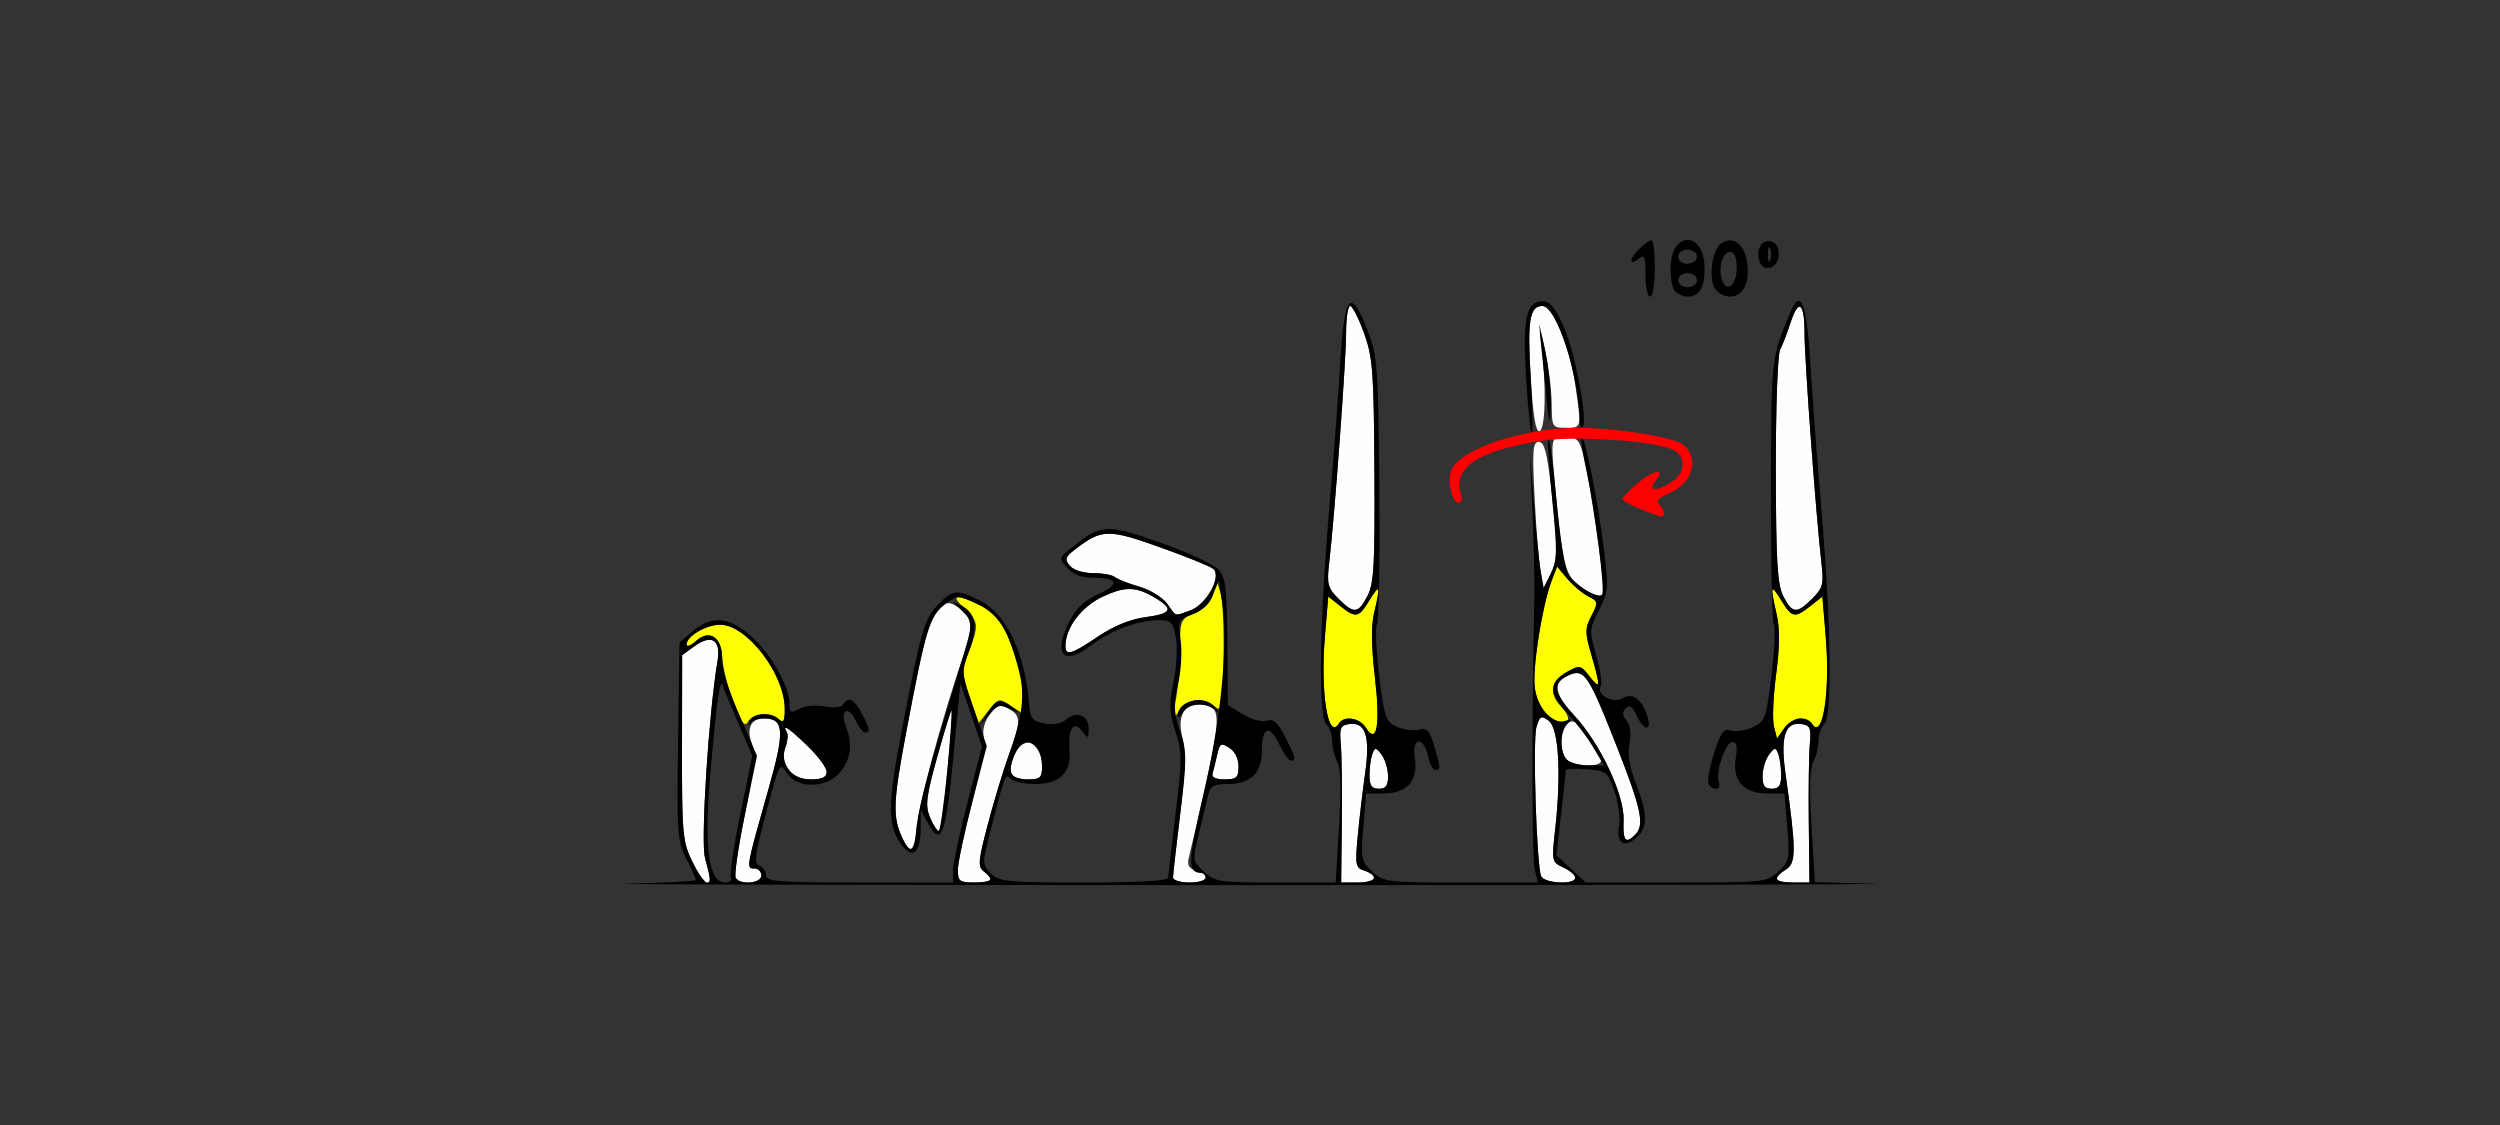 <?xml version="1.0" encoding="UTF-8" standalone="no"?>
<!-- Created with Inkscape (http://www.inkscape.org/) -->

<svg
   xmlns:dc="http://purl.org/dc/elements/1.1/"
   xmlns:cc="http://creativecommons.org/ns#"
   xmlns:rdf="http://www.w3.org/1999/02/22-rdf-syntax-ns#"
   xmlns:svg="http://www.w3.org/2000/svg"
   xmlns="http://www.w3.org/2000/svg"
   xmlns:sodipodi="http://sodipodi.sourceforge.net/DTD/sodipodi-0.dtd"
   xmlns:inkscape="http://www.inkscape.org/namespaces/inkscape"
   id="svg4006"
   version="1.1"
   inkscape:version="0.91 r13725"
   width="500"
   height="225"
   viewBox="0 0 500 225"
   sodipodi:docname="fx310105.svg">
  <rect x="0" y="0" width="500" height="225" fill="#333333" stroke="none"/>
  <defs
     id="defs4010" />
  <sodipodi:namedview
     pagecolor="#ffffff"
     bordercolor="#666666"
     borderopacity="1"
     objecttolerance="10"
     gridtolerance="10"
     guidetolerance="10"
     inkscape:pageopacity="0"
     inkscape:pageshadow="2"
     inkscape:window-width="1475"
     inkscape:window-height="814"
     id="namedview4008"
     showgrid="false"
     inkscape:zoom="1.0804006"
     inkscape:cx="180.01788"
     inkscape:cy="207.07594"
     inkscape:window-x="0"
     inkscape:window-y="0"
     inkscape:window-maximized="0"
     inkscape:current-layer="svg4006" />
  <g
     id="g4016"
     transform="translate(37.203,-245.372)">
    <path
       style="fill:#fefefe"
       d="m 101.226,417.631 c -1.911,-3.941 -2.055,-5.563 -2.028,-22.734 l 0.029,-18.491 2.359,-1.722 c 3.529,-2.576 5.442,-1.396 4.716,2.91 -1.785,10.596 -3.405,36.115 -2.499,39.383 1.169,4.217 1.2,4.897 0.229,4.897 -0.412,0 -1.675,-1.91 -2.807,-4.244 z m 8.71,3.32 c -0.313,-0.508 0.508,-6.166 1.825,-12.572 1.785,-8.68 2.161,-12.264 1.477,-14.068 -1.228,-3.236 -0.318,-5.249 2.371,-5.249 4.03,0 4.189,2.473 0.902,14.063 -4.487,15.822 -4.507,15.937 -2.858,15.937 0.782,0 1.421,0.633 1.421,1.406 0,1.585 -4.213,1.98 -5.137,0.482 z m 44.436,-1.654 c 0.004,-1.418 1.278,-7.425 2.832,-13.348 1.554,-5.923 2.608,-11.83 2.341,-13.125 -0.304,-1.474 0.157,-3.186 1.232,-4.576 1.465,-1.894 2.014,-2.062 3.735,-1.139 2.507,1.344 2.514,2.512 0.059,9.242 -1.077,2.952 -2.961,9.164 -4.186,13.805 -1.943,7.357 -2.052,8.571 -0.849,9.478 2.162,1.631 1.647,2.24 -1.895,2.24 -2.95,0 -3.274,-0.256 -3.268,-2.578 z m 43.029,1.559 c 0,-0.56 0.646,-6.274 1.436,-12.696 1.028,-8.355 1.172,-12.637 0.506,-15.052 -1.151,-4.179 0.068,-6.858 3.121,-6.858 4.5,0 4.672,1.742 1.542,15.661 -1.599,7.113 -3.147,13.842 -3.439,14.952 -0.394,1.495 -0.024,2.18 1.425,2.641 3.068,0.976 2.292,2.371 -1.318,2.371 -1.801,0 -3.274,-0.459 -3.274,-1.019 z m 33.763,-10.934 c 0.075,-6.574 -0.018,-13.641 -0.207,-15.703 -0.3,-3.268 -0.081,-3.787 1.698,-4.041 3.263,-0.466 4.211,2.486 3.167,9.865 -0.495,3.5 -1.162,9.173 -1.483,12.608 -0.537,5.756 -0.431,6.292 1.354,6.86 3.06,0.973 2.257,2.365 -1.365,2.365 l -3.301,0 z m 39.85,10.656 c -0.916,-2.393 -1.689,-27.268 -0.926,-29.805 0.671,-2.229 0.944,-2.369 2.457,-1.255 1.989,1.464 2.536,10.581 1.298,21.641 -0.728,6.504 -0.697,6.648 1.637,7.714 1.308,0.597 2.379,1.517 2.379,2.044 0,1.468 -6.272,1.158 -6.845,-0.339 z m 47.074,0.585 c 0,-0.392 0.861,-1.251 1.914,-1.91 2.066,-1.293 2.052,-3.79 -0.113,-19.211 -1.036,-7.379 -0.086,-10.33 3.174,-9.865 1.779,0.254 1.998,0.773 1.698,4.041 -0.189,2.062 -0.282,9.129 -0.207,15.703 l 0.137,11.953 -3.301,0 c -1.816,0 -3.301,-0.32 -3.301,-0.712 z m -174.712,-7.96 c -2.116,-4.396 -2.02,-7.21 0.747,-21.797 3.711,-19.565 4.515,-22.574 6.52,-24.392 1.418,-1.286 1.973,-1.329 3.644,-0.284 2.803,1.754 3.229,3.982 1.629,8.524 -4.75,13.485 -9.969,32.931 -9.969,37.146 0,3.421 -1.139,3.776 -2.57,0.802 z m 144.137,-3.784 c 0.194,-5.011 -4.601,-15.223 -9.802,-20.877 -4.19,-4.555 -4.504,-6.604 -1.24,-8.094 3.192,-1.457 4.004,-0.256 9.79,14.486 4.855,12.369 5.49,15.459 3.573,17.38 -1.934,1.938 -2.482,1.256 -2.321,-2.894 z M 148.783,408.824 c -0.969,-2.343 -0.755,-4.096 1.48,-12.153 1.437,-5.178 2.715,-9.312 2.84,-9.186 0.525,0.526 -1.974,24.077 -2.554,24.077 -0.349,0 -1.144,-1.232 -1.767,-2.738 z m 87.911,-8.435 c 0,-1.505 0.26,-3.416 0.578,-4.246 0.52,-1.357 0.707,-1.341 1.841,0.158 0.695,0.917 1.276,2.828 1.293,4.246 0.023,1.963 -0.417,2.578 -1.841,2.578 -1.444,0 -1.871,-0.625 -1.871,-2.736 z m 78.616,0.158 c 0.016,-1.418 0.598,-3.329 1.293,-4.246 1.135,-1.499 1.322,-1.515 1.841,-0.158 0.318,0.831 0.578,2.742 0.578,4.246 0,2.111 -0.427,2.736 -1.871,2.736 -1.425,0 -1.864,-0.615 -1.841,-2.578 z m -194.856,-1.411 c -0.955,-1.461 -1.133,-2.791 -0.574,-4.305 0.445,-1.205 0.573,-2.574 0.284,-3.042 -1.157,-1.875 0.645,-0.655 4.226,2.862 4.734,4.65 4.916,6.6 0.613,6.6 -2.254,0 -3.565,-0.609 -4.549,-2.114 z m 44.635,1.12 c -0.822,-1.333 1.378,-6.506 2.768,-6.506 1.883,0 3.348,2.133 3.348,4.875 0,2.28 -0.362,2.625 -2.751,2.625 -1.513,0 -3.027,-0.447 -3.365,-0.994 z m 40.215,-0.178 c 0.198,-0.645 0.614,-2.331 0.923,-3.747 0.502,-2.298 0.762,-2.451 2.417,-1.415 1.121,0.701 1.854,2.184 1.854,3.747 0,2.243 -0.369,2.587 -2.777,2.587 -1.79,0 -2.649,-0.416 -2.417,-1.172 z m 70.87,-2.766 c -1.546,-1.549 -1.411,-5.906 0.226,-7.267 1.324,-1.101 2.083,-0.256 6.491,7.22 0.923,1.566 -5.158,1.608 -6.717,0.047 z M 175.884,374.563 c 0,-3.647 3.195,-7.862 7.486,-9.876 4.596,-2.157 6.836,-2.037 10.991,0.589 3.178,2.008 2.573,2.858 -2.515,3.535 -2.978,0.396 -6.337,1.772 -9.45,3.871 -5.323,3.589 -6.512,3.933 -6.512,1.882 z m 20.328,-8.467 c -0.911,-1.255 -3.437,-2.79 -5.613,-3.41 -2.176,-0.62 -4.356,-1.478 -4.845,-1.907 C 185.265,360.351 183.317,360 181.424,360 c -2.007,0 -3.956,-0.623 -4.678,-1.495 -1.057,-1.276 -0.902,-1.751 1.055,-3.249 5.357,-4.098 6.612,-4.132 16.941,-0.451 5.286,1.884 10.098,3.83 10.693,4.324 1.8,1.497 -1.355,7.204 -4.613,8.342 -3.302,1.153 -2.627,1.355 -4.61,-1.376 z m 34.258,-0.998 c -2.151,-2.156 -2.339,-2.9 -1.829,-7.266 1.073,-9.18 3.375,-40.471 3.375,-45.87 0,-2.97 0.365,-5.4 0.81,-5.4 0.446,0 1.69,2.426 2.766,5.391 1.758,4.847 1.969,7.621 2.091,27.52 0.115,18.785 -0.095,22.575 -1.386,25.078 -1.845,3.575 -2.723,3.657 -5.827,0.547 z m 89.003,-0.445 c -1.211,-2.347 -1.476,-6.777 -1.509,-25.221 -0.022,-12.478 0.356,-23.14 0.854,-24.106 0.492,-0.953 1.403,-3.314 2.025,-5.247 1.644,-5.11 2.857,-4.31 2.857,1.884 0,5.399 2.302,36.69 3.375,45.87 0.51,4.366 0.323,5.11 -1.829,7.266 -3.088,3.094 -3.983,3.025 -5.774,-0.445 z m -39.779,-1.335 c -3.486,-1.9 -4.337,-4.471 -5.481,-16.547 -1.393,-14.706 -1.482,-13.958 1.664,-13.958 2.404,0 2.807,0.445 3.729,4.111 1.078,4.289 3.867,23.08 3.867,26.052 0,2.021 -0.599,2.075 -3.779,0.342 z m -8.757,-3.527 c -0.339,-1.689 -0.88,-8.239 -1.202,-14.556 -0.503,-9.886 -0.388,-11.484 0.831,-11.484 1.099,0 1.655,2.105 2.483,9.409 1.37,12.077 1.344,14.219 -0.214,17.227 l -1.282,2.475 z M 268.962,321.27 c -0.732,-11.732 -0.266,-14.707 2.302,-14.707 2.198,0 5.449,7.864 6.627,16.029 1.217,8.439 1.238,8.346 -1.903,8.346 -2.755,0 -2.808,-0.091 -2.864,-4.922 -0.032,-2.707 -0.656,-7.664 -1.387,-11.016 -1.311,-6.008 -1.32,-6.021 -0.682,-0.938 1.033,8.229 0.855,17.134 -0.351,17.542 -0.743,0.251 -1.28,-2.939 -1.741,-10.335 z"
       id="path4026"
       inkscape:connector-curvature="0"
       sodipodi:nodetypes="cscsssscccssssssccsssssssscsssssssssscssssscscsssssccsssssscssssssssssssssssssssssscsscsssscsssssscssscsssssscssccsssssssssscssssssssssssssscsssssssssssssssscssssssssss" />
    <path
       style="fill:#fefe00"
       d="m 235.961,390.914 c -1.246,-2 -4.38,-2.483 -5.398,-0.832 -2.165,3.51 -3.719,-6.163 -2.789,-17.352 l 0.669,-8.046 2.381,1.877 c 3.175,2.502 3.711,2.396 5.881,-1.17 2.066,-3.396 2.236,-2.915 0.913,2.578 -0.603,2.503 -0.553,6.742 0.15,12.746 1.133,9.678 0.411,13.756 -1.806,10.199 z m 81.618,-0.275 c -0.337,-1.344 -0.139,-6.007 0.44,-10.363 0.723,-5.447 0.759,-9.19 0.115,-11.989 -1.347,-5.852 -1.204,-6.321 0.879,-2.897 2.17,3.566 2.706,3.673 5.881,1.17 l 2.381,-1.877 0.669,8.046 c 0.93,11.189 -0.625,20.862 -2.789,17.352 -1.041,-1.688 -4.063,-1.15 -5.559,0.991 l -1.405,2.01 z m -208.107,-4.953 c -1.154,-3.041 -2.154,-6.96 -2.224,-8.708 -0.169,-4.237 -2.581,-5.825 -5.218,-3.434 -1.059,0.961 -1.926,1.283 -1.926,0.717 0,-1.643 3.927,-3.948 6.724,-3.948 5.358,0 12.922,9.887 12.922,16.89 0,2.468 -0.249,2.923 -1.123,2.048 -1.621,-1.624 -5.19,-1.382 -6.196,0.42 -0.684,1.224 -1.299,0.397 -2.96,-3.984 z m 47.288,-0.803 c -1.639,-4.831 -1.65,-5.359 -0.195,-9.176 2.043,-5.361 1.973,-6.022 -0.932,-8.72 -2.967,-2.755 -1.568,-2.969 3.264,-0.499 1.936,0.99 4.07,2.994 4.742,4.453 2.067,4.49 3.804,10.938 3.815,14.159 l 0.01,3.068 -2.463,-1.617 c -2.411,-1.583 -2.506,-1.563 -4.483,0.92 l -2.019,2.538 -1.739,-5.126 z m 115.53,3.467 c -1.235,-1.002 -2.232,-3.134 -2.539,-5.428 -0.517,-3.862 1.482,-16.497 3.397,-21.47 l 1.065,-2.767 2.057,2.444 c 1.131,1.344 3.006,2.922 4.167,3.506 2.019,1.016 2.047,1.185 0.651,3.891 -1.322,2.561 -1.322,3.304 -0.006,7.843 1.873,6.455 1.811,7.114 -0.401,4.256 -1.726,-2.23 -1.94,-2.274 -4.416,-0.905 -3.325,1.838 -3.777,4.264 -1.289,6.918 3.032,3.234 0.881,4.606 -2.686,1.712 z m -74.313,-3.037 c 0.427,-2.32 0.791,-6.893 0.808,-10.161 0.031,-5.789 0.109,-5.974 3.034,-7.207 1.998,-0.842 3.224,-2.146 3.665,-3.902 l 0.664,-2.637 0.794,2.812 c 0.437,1.547 0.681,7.531 0.543,13.297 -0.227,9.5 -0.39,10.358 -1.732,9.141 -2.176,-1.973 -5.22,-1.64 -6.995,0.765 -1.506,2.041 -1.532,1.972 -0.781,-2.109 z"
       id="path4022"
       inkscape:connector-curvature="0"
       sodipodi:nodetypes="ssscssssscsssscsssccssssssssscssssccssccccsscssscsssccscsscsssss" />
    <path
       style="fill:#fe0000"
       d="m 290.722,347.125 c -1.93,-0.793 -3.478,-1.702 -3.441,-2.018 0.037,-0.317 1.526,-1.791 3.308,-3.276 3.256,-2.713 5.402,-2.804 3.192,-0.135 -1.636,1.976 0.686,1.956 3.515,-0.03 2.376,-1.668 2.705,-4.353 0.735,-5.992 -2.391,-1.988 -19.439,-3.312 -27.162,-2.109 -12.465,1.942 -17.562,5.349 -15.893,10.621 0.305,0.963 0.113,1.751 -0.426,1.751 -1.304,0 -2.272,-4.074 -1.527,-6.427 1.306,-4.123 14.379,-8.573 25.186,-8.573 8.081,0 19.606,1.887 21.401,3.503 3.158,2.844 1.62,7.687 -3.057,9.628 -2.031,0.843 -2.6,1.497 -1.907,2.191 1.144,1.146 1.309,2.531 0.286,2.399 -0.386,-0.05 -2.28,-0.74 -4.21,-1.533 z"
       id="path4020"
       inkscape:connector-curvature="0"
       sodipodi:nodetypes="scsssssssssssscs" />
    <path
       style="fill:#000000"
       d="m 300.312,293.342 c -1.639,0 -3.278,1.785 -3.398,5.354 -0.068,2.007 0.3,4.176 0.816,4.82 0.516,0.645 1.679,1.172 2.582,1.172 2.449,0 3.534,-1.915 3.396,-5.992 -0.12,-3.569 -1.758,-5.354 -3.396,-5.354 z m -7.178,0.096 c -1.004,0 -4.049,3.015 -4.049,4.01 0,0.499 0.631,0.382 1.402,-0.26 1.213,-1.009 1.404,-0.58 1.404,3.166 0,2.383 0.421,4.334 0.936,4.334 0.52,0 0.936,-2.5 0.936,-5.625 0,-3.094 -0.284,-5.625 -0.629,-5.625 z m 15.797,0.025 c -0.58,-0.028 -1.203,0.144 -1.838,0.543 -1.969,1.236 -2.708,7.419 -1.115,9.342 0.611,0.737 1.851,1.34 2.754,1.34 2.539,0 3.892,-2.339 3.568,-6.168 -0.259,-3.073 -1.629,-4.972 -3.369,-5.057 z m 7.645,0.115 c -1.655,-0.04 -2.663,2.063 -1.865,4.146 0.892,2.33 3.844,1.198 3.844,-1.475 0,-1.464 -0.603,-2.435 -1.639,-2.635 -0.116,-0.022 -0.23,-0.035 -0.34,-0.037 z m 0.076,1.23 c 0.056,0.021 0.119,0.108 0.184,0.27 0.26,0.645 0.26,1.699 0,2.344 -0.26,0.645 -0.473,0.117 -0.473,-1.172 0,-0.967 0.12,-1.505 0.289,-1.441 z m -16.34,0.504 c 1.04,0 1.871,0.625 1.871,1.406 0,0.781 -0.832,1.406 -1.871,1.406 -1.04,0 -1.871,-0.625 -1.871,-1.406 0,-0.781 0.832,-1.406 1.871,-1.406 z m 8.42,0.469 c 0.974,0 1.402,0.981 1.402,3.203 0,3.324 -1.93,5.046 -2.879,2.568 -0.898,-2.345 -0.021,-5.771 1.477,-5.771 z M 300.312,300 c 1.04,0 1.871,0.625 1.871,1.406 0,0.781 -0.832,1.406 -1.871,1.406 -1.04,0 -1.871,-0.625 -1.871,-1.406 0,-0.781 0.832,-1.406 1.871,-1.406 z m 22.27,5.559 c -0.479,-0.072 -1.025,0.632 -1.641,2.102 -3.941,9.406 -3.891,8.968 -3.957,35.6 -0.035,14.254 0.222,26.383 0.572,26.951 0.351,0.569 0.138,5.176 -0.475,10.238 -1.06,8.764 -1.24,9.26 -3.775,10.385 -1.464,0.65 -3.436,0.935 -4.381,0.635 -1.416,-0.45 -2.005,0.362 -3.346,4.625 -0.895,2.845 -1.368,5.59 -1.053,6.102 0.883,1.432 2.599,1.1 2.027,-0.393 -0.737,-1.925 1.352,-8.053 2.744,-8.053 0.836,0 1.029,0.977 0.652,3.303 -0.72,4.443 1.579,7.01 6.275,7.01 l 3.461,0 0.562,6.727 c 0.53,6.332 0.425,6.855 -1.783,8.906 -2.287,2.124 -2.802,2.18 -20.443,2.18 l -18.096,0 -2.924,-2.736 -2.924,-2.738 0.945,-8.277 c 0.521,-4.553 0.95,-8.492 0.955,-8.754 0.004,-0.262 1.876,-0.327 4.16,-0.145 3.99,0.318 4.209,0.495 5.578,4.521 0.784,2.305 1.188,5.376 0.898,6.826 -0.667,3.342 1.067,4.516 3.463,2.344 2.309,-2.094 2.287,-4.762 -0.084,-10.791 -1.295,-3.293 -1.706,-5.83 -1.297,-8.014 0.379,-2.026 0.164,-3.721 -0.59,-4.631 -0.871,-1.052 -0.913,-1.712 -0.152,-2.475 0.761,-0.762 1.342,-0.376 2.17,1.445 1.375,3.024 3.075,3.316 2.195,0.377 -1.056,-3.529 -3.007,-5.049 -4.936,-3.842 -1.921,1.202 -5.477,-0.714 -4.441,-2.393 0.328,-0.532 -0.072,-3.275 -0.891,-6.096 -1.435,-4.948 -1.416,-5.27 0.541,-9.115 1.917,-3.765 1.969,-4.455 0.947,-12.48 -1.245,-9.776 -3.782,-22.432 -4.379,-21.834 -0.223,0.224 0.191,3.104 0.922,6.402 1.712,7.731 3.784,24.191 3.129,24.848 -0.929,0.931 -5.878,-2.256 -6.943,-4.473 -0.579,-1.204 -1.565,-7.795 -2.191,-14.646 -0.627,-6.852 -1.337,-12.259 -1.58,-12.016 -0.243,0.243 0.09,5.709 0.74,12.146 1.045,10.344 1.012,12.061 -0.291,14.758 l -1.477,3.053 -0.631,-4.225 c -0.348,-2.323 -0.989,-9.041 -1.426,-14.93 -0.768,-10.367 -0.775,-10.304 -0.199,1.951 0.327,6.961 0.529,15.609 0.449,19.219 -0.532,23.968 -0.494,51.964 0.072,54.141 l 0.672,2.578 -15.406,0 c -14.826,0 -15.494,-0.083 -17.752,-2.18 -2.209,-2.051 -2.315,-2.574 -1.785,-8.906 l 0.564,-6.727 3.461,0 c 4.697,0 6.995,-2.567 6.275,-7.01 -0.682,-4.21 1.708,-4.657 2.621,-0.49 0.339,1.547 1.005,2.812 1.479,2.812 1.108,0 1.086,-0.436 -0.242,-4.879 -0.915,-3.06 -1.434,-3.603 -3.041,-3.182 -1.066,0.28 -3.04,0.021 -4.387,-0.576 -2.273,-1.008 -2.529,-1.747 -3.562,-10.289 -0.612,-5.062 -0.804,-9.704 -0.426,-10.316 0.378,-0.612 0.585,-12.828 0.461,-27.145 -0.213,-24.438 -0.355,-26.36 -2.326,-31.461 -3.386,-8.759 -4.682,-7.377 -5.449,5.816 -0.36,6.188 -1.36,19.477 -2.223,29.531 -1.977,23.051 -2.248,41.63 -0.631,43.26 0.643,0.648 1.17,2.177 1.17,3.396 0,1.22 0.464,3.086 1.031,4.148 0.699,1.309 0.816,5.52 0.363,13.064 l -0.666,11.131 -12.012,0 c -11.266,0 -12.154,-0.135 -14.352,-2.176 -2.292,-2.128 -2.315,-2.285 -1.08,-7.266 0.694,-2.8 1.524,-6.25 1.844,-7.668 0.504,-2.235 1.035,-2.578 3.998,-2.578 4.573,0 6.84,-2.204 6.84,-6.652 0,-4.807 1.514,-5.41 3.438,-1.367 0.872,1.832 1.928,3.332 2.348,3.332 1.115,0 0.969,-0.607 -1.152,-4.773 -1.476,-2.9 -2.316,-3.635 -3.66,-3.207 -0.976,0.31 -3.072,-0.257 -4.76,-1.285 l -3.018,-1.838 -0.105,-12.631 c -0.091,-10.742 -0.358,-12.91 -1.787,-14.492 -0.924,-1.023 -6.114,-3.426 -11.529,-5.34 -10.781,-3.81 -11.919,-3.757 -17.67,0.838 -2.761,2.206 -2.772,2.25 -1.014,4.197 1.209,1.339 2.909,1.969 5.318,1.969 4.928,0 5.224,1.303 0.752,3.324 -2.565,1.159 -4.367,2.853 -5.588,5.25 -3.426,6.729 -1.308,9.227 4.232,4.992 3.959,-3.026 9.215,-5.031 13.336,-5.088 2.731,-0.037 3.057,0.27 3.652,3.451 0.36,1.921 0.155,5.914 -0.455,8.873 -0.932,4.519 -0.873,6.107 0.373,9.924 1.349,4.133 1.353,5.612 0.031,16.359 -0.799,6.498 -1.455,12.272 -1.455,12.832 0,0.696 -5.34,1.02 -16.84,1.02 -15.373,0 -16.997,-0.157 -18.641,-1.805 -1.703,-1.706 -1.724,-2.102 -0.408,-7.266 3.28,-12.872 3.242,-12.77 4.336,-11.674 0.58,0.581 2.799,1.057 4.932,1.057 4.885,0 7.242,-2.313 6.861,-6.736 -0.369,-4.296 0.813,-6.115 2.514,-3.867 1.208,1.597 1.284,1.571 1.312,-0.441 0.037,-2.674 -2.33,-3.681 -4.449,-1.893 -1.014,0.856 -2.631,1.154 -4.408,0.812 -2.414,-0.464 -2.841,-0.997 -3.053,-3.816 -0.747,-9.931 -4.499,-18.026 -9.553,-20.609 -4.817,-2.463 -5.745,-2.388 -8.682,0.691 -2.745,2.878 -3.343,4.956 -7.242,25.197 -2.856,14.826 -2.864,19.053 -0.041,22.803 2.227,2.958 3.771,1.723 3.816,-3.055 l 0.037,-3.93 1.426,2.637 c 2.656,4.91 3.584,2.525 5.068,-13.025 l 1.426,-14.924 2.158,6.326 2.16,6.328 -2.883,11.105 c -1.585,6.109 -2.883,12.227 -2.883,13.596 l 0,2.488 -18.711,0 c -16.179,0 -18.711,-0.194 -18.711,-1.436 0,-0.79 -0.592,-1.665 -1.316,-1.943 -1.095,-0.421 -0.934,-1.964 0.953,-9.111 3.164,-11.986 2.985,-11.631 4.66,-9.234 2.15,3.075 8.04,2.834 10.605,-0.434 2.116,-2.696 2.432,-5.482 1.039,-9.154 -1.227,-3.233 0.559,-4.21 1.98,-1.084 0.599,1.318 1.443,2.396 1.875,2.396 1.099,0 0.993,-0.63 -0.641,-3.797 -1.48,-2.868 -2.712,-3.46 -3.736,-1.799 -0.34,0.552 -1.927,0.716 -3.699,0.383 -1.708,-0.321 -3.988,-0.109 -5.072,0.473 -1.727,0.926 -1.971,0.8 -1.971,-1.025 0,-3.425 -3.607,-9.831 -7.541,-13.393 -4.437,-4.016 -8.028,-4.345 -11.818,-1.08 l -2.625,2.26 -0.287,19.705 c -0.266,18.352 -0.152,19.967 1.639,23.484 1.058,2.078 1.922,3.993 1.922,4.258 0,0.265 -6.209,0.61 -13.799,0.768 -7.59,0.158 48.087,0.289 123.727,0.291 75.639,0.002 132.204,-0.128 125.699,-0.289 l -11.826,-0.293 -0.666,-11.104 c -0.451,-7.522 -0.332,-11.728 0.367,-13.037 0.567,-1.063 1.031,-2.929 1.031,-4.148 0,-1.22 0.527,-2.748 1.17,-3.396 1.617,-1.629 1.344,-20.209 -0.633,-43.26 -0.862,-10.055 -1.863,-23.309 -2.223,-29.455 -0.456,-7.788 -1.187,-11.703 -2.24,-11.861 z m -51.24,0.066 c -3.32,0 -4.073,3.482 -3.33,15.395 0.372,5.97 0.887,10.855 1.145,10.855 0.257,0 0.168,-4.794 -0.197,-10.652 -0.729,-11.687 -0.261,-14.66 2.305,-14.66 2.846,0 7.381,14.1 7.512,23.359 0.01,0.73 0.257,1.089 0.549,0.797 1.078,-1.081 -1.502,-14.809 -3.734,-19.867 -1.732,-3.923 -2.79,-5.227 -4.248,-5.227 z m -38.516,0.938 c 0.446,0 1.69,2.426 2.766,5.391 1.758,4.847 1.97,7.621 2.092,27.52 0.115,18.785 -0.095,22.575 -1.387,25.078 -1.845,3.575 -2.722,3.657 -5.826,0.547 -2.151,-2.156 -2.338,-2.9 -1.828,-7.266 1.073,-9.18 3.375,-40.47 3.375,-45.869 0,-2.97 0.363,-5.4 0.809,-5.4 z m 89.861,0.16 c 0.628,-0.021 1.014,1.756 1.014,5.24 0,5.399 2.302,36.69 3.375,45.869 0.51,4.366 0.321,5.11 -1.83,7.266 -3.088,3.094 -3.983,3.025 -5.773,-0.445 -1.211,-2.347 -1.477,-6.776 -1.51,-25.221 -0.022,-12.478 0.357,-23.14 0.855,-24.105 0.492,-0.953 1.403,-3.314 2.025,-5.248 0.719,-2.236 1.355,-3.339 1.844,-3.355 z m -51.879,4.945 c -0.049,0.025 -0.042,0.344 0.029,0.988 0.23,2.062 0.745,7.125 1.146,11.25 0.645,6.635 0.756,6.959 0.975,2.812 0.136,-2.578 -0.378,-7.641 -1.145,-11.25 -0.527,-2.481 -0.899,-3.855 -1.006,-3.801 z m -86.402,40.445 c 2.275,-0.061 5.172,0.851 10.336,2.691 5.286,1.884 10.097,3.83 10.691,4.324 1.8,1.497 -1.354,7.206 -4.611,8.344 -3.302,1.153 -2.627,1.354 -4.609,-1.377 -0.911,-1.255 -3.437,-2.79 -5.613,-3.41 -2.176,-0.62 -4.357,-1.478 -4.846,-1.906 -0.489,-0.429 -2.438,-0.779 -4.33,-0.779 -2.007,0 -3.956,-0.622 -4.678,-1.494 -1.057,-1.276 -0.902,-1.753 1.055,-3.25 2.678,-2.049 4.331,-3.082 6.605,-3.143 z m 89.809,6.572 2.055,2.443 c 1.131,1.344 3.007,2.922 4.168,3.506 2.019,1.016 2.047,1.184 0.65,3.891 -1.322,2.561 -1.323,3.305 -0.006,7.844 1.873,6.455 1.811,7.114 -0.4,4.256 -1.726,-2.23 -1.941,-2.273 -4.418,-0.904 -3.742,2.068 -3.754,4.339 -0.043,8.273 1.77,1.876 4.16,4.994 5.311,6.928 l 0.002,0 2.092,3.516 -3.164,0 c -1.74,0 -3.668,-0.506 -4.285,-1.125 -1.467,-1.47 -1.44,-5.679 0.047,-7.18 0.937,-0.946 0.874,-1.068 -0.314,-0.615 -2.451,0.934 -5.6,-2.441 -6.156,-6.596 -0.517,-3.862 1.481,-16.497 3.396,-21.471 l 1.066,-2.766 z m -67.637,2.766 0.652,4.35 c 0.789,5.275 0.502,13.154 -0.695,22.043 -0.119,-0.184 -0.307,-0.449 -0.641,-0.891 -2.072,-2.744 -7.621,-1.569 -7.529,1.594 0.016,0.541 0.458,0.246 0.982,-0.656 1.109,-1.909 4.582,-2.16 6.475,-0.469 0.356,0.318 0.559,0.484 0.691,0.576 -0.693,5.107 -1.681,10.538 -2.949,16.01 -3.304,14.252 -3.337,15.917 -0.316,15.979 0.386,0.008 0.701,0.436 0.701,0.951 0,0.516 -1.472,0.938 -3.273,0.938 -1.801,0 -3.275,-0.459 -3.275,-1.02 0,-0.56 0.654,-6.334 1.453,-12.832 1.33,-10.814 1.326,-12.208 -0.061,-16.457 -1.27,-3.89 -1.334,-5.394 -0.402,-9.287 0.612,-2.555 0.854,-6.528 0.539,-8.828 -0.551,-4.028 -0.466,-4.217 2.322,-5.191 1.834,-0.641 3.34,-2.073 4.111,-3.91 l 1.215,-2.898 z m -18.172,1.73 c 1.886,-0.068 3.618,0.617 5.955,2.094 3.178,2.008 2.573,2.859 -2.516,3.535 -2.978,0.396 -6.336,1.772 -9.449,3.871 -5.323,3.589 -6.514,3.932 -6.514,1.881 0,-3.647 3.195,-7.861 7.486,-9.875 2.011,-0.944 3.571,-1.453 5.037,-1.506 z m 49.955,0.072 c 0.272,0.12 4.3e-4,1.625 -0.744,4.715 -0.603,2.503 -0.552,6.742 0.15,12.746 1.133,9.678 0.41,13.756 -1.807,10.199 -1.246,-2 -4.38,-2.483 -5.398,-0.832 -2.165,3.51 -3.719,-6.162 -2.789,-17.352 l 0.67,-8.047 2.381,1.877 c 3.175,2.502 3.711,2.396 5.881,-1.17 0.904,-1.486 1.444,-2.23 1.656,-2.137 z m 78.994,0.004 c 0.206,-0.117 0.745,0.635 1.656,2.133 2.17,3.566 2.708,3.672 5.883,1.17 l 2.381,-1.877 0.668,8.047 c 0.93,11.189 -0.625,20.861 -2.789,17.352 -0.346,-0.561 -1.421,-1.02 -2.391,-1.02 -0.97,0 -2.395,0.904 -3.168,2.01 l -1.404,2.01 -0.613,-2.443 c -0.337,-1.344 -0.139,-6.007 0.439,-10.363 0.723,-5.447 0.761,-9.19 0.117,-11.988 -0.758,-3.292 -1.044,-4.879 -0.779,-5.029 z m -162.883,1.59 c 0.809,-0.019 1.781,0.407 3.672,1.262 4.164,1.881 6.258,5.109 8.357,12.871 1.376,5.088 0.852,9.746 -1.959,17.449 -1.062,2.909 -2.932,9.086 -4.158,13.727 -1.943,7.357 -2.053,8.571 -0.85,9.479 0.759,0.572 1.379,1.311 1.379,1.641 0,0.33 -1.473,0.6 -3.273,0.6 -2.92,0 -3.275,-0.269 -3.275,-2.488 0,-1.369 1.302,-7.508 2.895,-13.643 l 2.895,-11.152 -2.57,-7.404 c -2.547,-7.331 -2.557,-7.447 -0.955,-11.65 1.835,-4.814 1.344,-7.562 -1.625,-9.092 -1.953,-1.007 -1.947,-0.96 0.15,1.057 2.318,2.23 2.316,2.368 -0.238,10.779 -6.49,21.374 -8.241,27.833 -8.701,32.109 -0.578,5.366 -1.277,6.058 -2.84,2.812 -2.115,-4.393 -2.021,-7.208 0.73,-21.797 3.766,-19.969 4.659,-22.893 7.674,-25.148 1.239,-0.927 1.884,-1.391 2.693,-1.41 z m -47.645,5.465 c 5.329,0 12.922,9.881 12.922,16.816 0,2.597 -0.219,2.918 -1.352,1.977 -1.668,-1.387 -5.434,-0.94 -5.756,0.684 -0.13,0.657 -0.021,0.763 0.24,0.234 0.262,-0.529 1.478,-0.961 2.703,-0.961 4.053,0 4.215,2.458 0.924,14.062 -4.487,15.822 -4.507,15.938 -2.857,15.938 0.782,0 1.42,0.633 1.42,1.406 0,1.585 -4.213,1.981 -5.137,0.482 -0.313,-0.508 0.516,-6.209 1.844,-12.668 l 2.414,-11.744 -2.73,-6.316 c -3.419,-7.908 -4.165,-10.31 -4.264,-13.709 -0.11,-3.781 -2.66,-5.245 -5.17,-2.969 -1.059,0.961 -1.926,1.283 -1.926,0.717 0,-1.643 3.927,-3.949 6.725,-3.949 z m -2.008,3.025 c 1.358,0.095 1.936,1.566 1.482,4.258 -1.785,10.596 -3.404,36.115 -2.498,39.383 0.532,1.92 0.97,3.807 0.973,4.193 0.015,1.963 -1.722,0.231 -3.551,-3.541 -1.911,-3.941 -2.057,-5.563 -2.029,-22.734 l 0.029,-18.49 2.359,-1.723 c 1.324,-0.966 2.419,-1.403 3.234,-1.346 z m 173.244,6.643 c 2.078,-0.063 3.494,2.975 8.195,14.953 4.855,12.369 5.491,15.458 3.574,17.379 -1.934,1.938 -2.483,1.255 -2.322,-2.895 0.194,-5.011 -4.6,-15.223 -9.801,-20.877 -4.19,-4.555 -4.505,-6.603 -1.24,-8.094 0.598,-0.273 1.114,-0.452 1.594,-0.467 z m -170.934,2.203 c 0.079,-0.012 0.154,0.095 0.227,0.316 0.252,0.773 1.683,4.249 3.18,7.723 l 2.721,6.316 -2.414,11.744 c -1.328,6.459 -2.157,12.16 -1.844,12.668 0.314,0.508 -0.248,0.924 -1.246,0.924 -3.158,0 -4.136,-6.698 -2.992,-20.477 1.099,-13.235 1.819,-19.133 2.369,-19.215 z m 55.635,3.447 c -0.86,0.073 -1.601,0.886 -2.588,2.545 l -1.363,2.293 1.84,-2.221 c 1.6,-1.932 2.132,-2.078 4.09,-1.121 2.145,1.049 2.165,1.032 0.418,-0.369 -0.986,-0.791 -1.727,-1.183 -2.396,-1.127 z m -9.662,1.854 c 0.125,0.126 -0.255,5.596 -0.846,12.154 -0.59,6.558 -1.358,11.924 -1.707,11.924 -0.349,0 -1.145,-1.232 -1.768,-2.738 -0.969,-2.343 -0.755,-4.096 1.48,-12.152 1.437,-5.178 2.714,-9.313 2.84,-9.188 z m 118.176,1.354 c 0.305,0.021 0.698,0.262 1.266,0.68 1.989,1.464 2.535,10.583 1.297,21.643 -0.728,6.504 -0.696,6.647 1.639,7.713 1.308,0.597 2.379,1.518 2.379,2.045 -10e-6,1.468 -6.273,1.157 -6.846,-0.34 -0.916,-2.393 -1.689,-27.268 -0.926,-29.805 0.419,-1.393 0.683,-1.971 1.191,-1.936 z m -38.039,1.293 c 2.789,-0.032 3.56,2.994 2.582,9.912 -0.495,3.5 -1.162,9.173 -1.482,12.607 -0.537,5.756 -0.432,6.292 1.354,6.859 1.065,0.339 1.938,1.009 1.938,1.49 0,0.481 -1.487,0.875 -3.303,0.875 l -3.301,0 0.137,-11.953 c 0.075,-6.574 -0.018,-13.641 -0.207,-15.703 -0.3,-3.268 -0.082,-3.787 1.697,-4.041 0.204,-0.029 0.4,-0.045 0.586,-0.047 z m 89.238,0 c 0.186,0.002 0.38,0.018 0.584,0.047 1.779,0.254 1.997,0.773 1.697,4.041 -0.189,2.062 -0.282,9.129 -0.207,15.703 l 0.137,11.953 -3.301,0 c -3.734,0 -4.192,-0.866 -1.387,-2.621 2.066,-1.293 2.051,-3.791 -0.113,-19.211 -0.971,-6.917 -0.197,-9.944 2.59,-9.912 z m -202.566,0.781 c 0.397,-0.013 2.017,1.32 4.479,3.738 2.079,2.042 3.779,4.362 3.779,5.156 0,1.015 -0.939,1.443 -3.166,1.443 -3.934,0 -6.367,-3.05 -5.123,-6.42 0.445,-1.205 0.572,-2.573 0.283,-3.041 -0.361,-0.586 -0.432,-0.871 -0.252,-0.877 z m 48.732,2.986 c 1.368,0.161 2.561,1.865 2.561,4.727 0,2.28 -0.36,2.625 -2.75,2.625 -3.503,0 -4.271,-1.282 -2.84,-4.744 0.795,-1.924 1.965,-2.732 3.029,-2.607 z m 38.641,0.404 c 0.315,0.004 0.739,0.225 1.359,0.613 1.121,0.701 1.854,2.182 1.854,3.746 0,2.243 -0.369,2.588 -2.777,2.588 -1.79,0 -2.648,-0.416 -2.416,-1.172 0.198,-0.645 0.614,-2.332 0.924,-3.748 0.314,-1.436 0.532,-2.034 1.057,-2.027 z m 30.678,0.848 c 0.254,0.022 0.583,0.401 1.15,1.15 0.695,0.917 1.277,2.828 1.293,4.246 0.023,1.963 -0.415,2.578 -1.84,2.578 -1.444,0 -1.871,-0.626 -1.871,-2.736 0,-1.505 0.26,-3.415 0.578,-4.246 0.26,-0.679 0.436,-1.014 0.689,-0.992 z m 79.791,0 c 0.254,-0.022 0.432,0.314 0.691,0.992 0.318,0.831 0.578,2.741 0.578,4.246 0,2.111 -0.427,2.736 -1.871,2.736 -1.425,0 -1.864,-0.615 -1.842,-2.578 0.016,-1.418 0.598,-3.329 1.293,-4.246 0.567,-0.749 0.897,-1.129 1.15,-1.15 z"
       id="path4018"
       inkscape:connector-curvature="0" />
  </g>
</svg>
